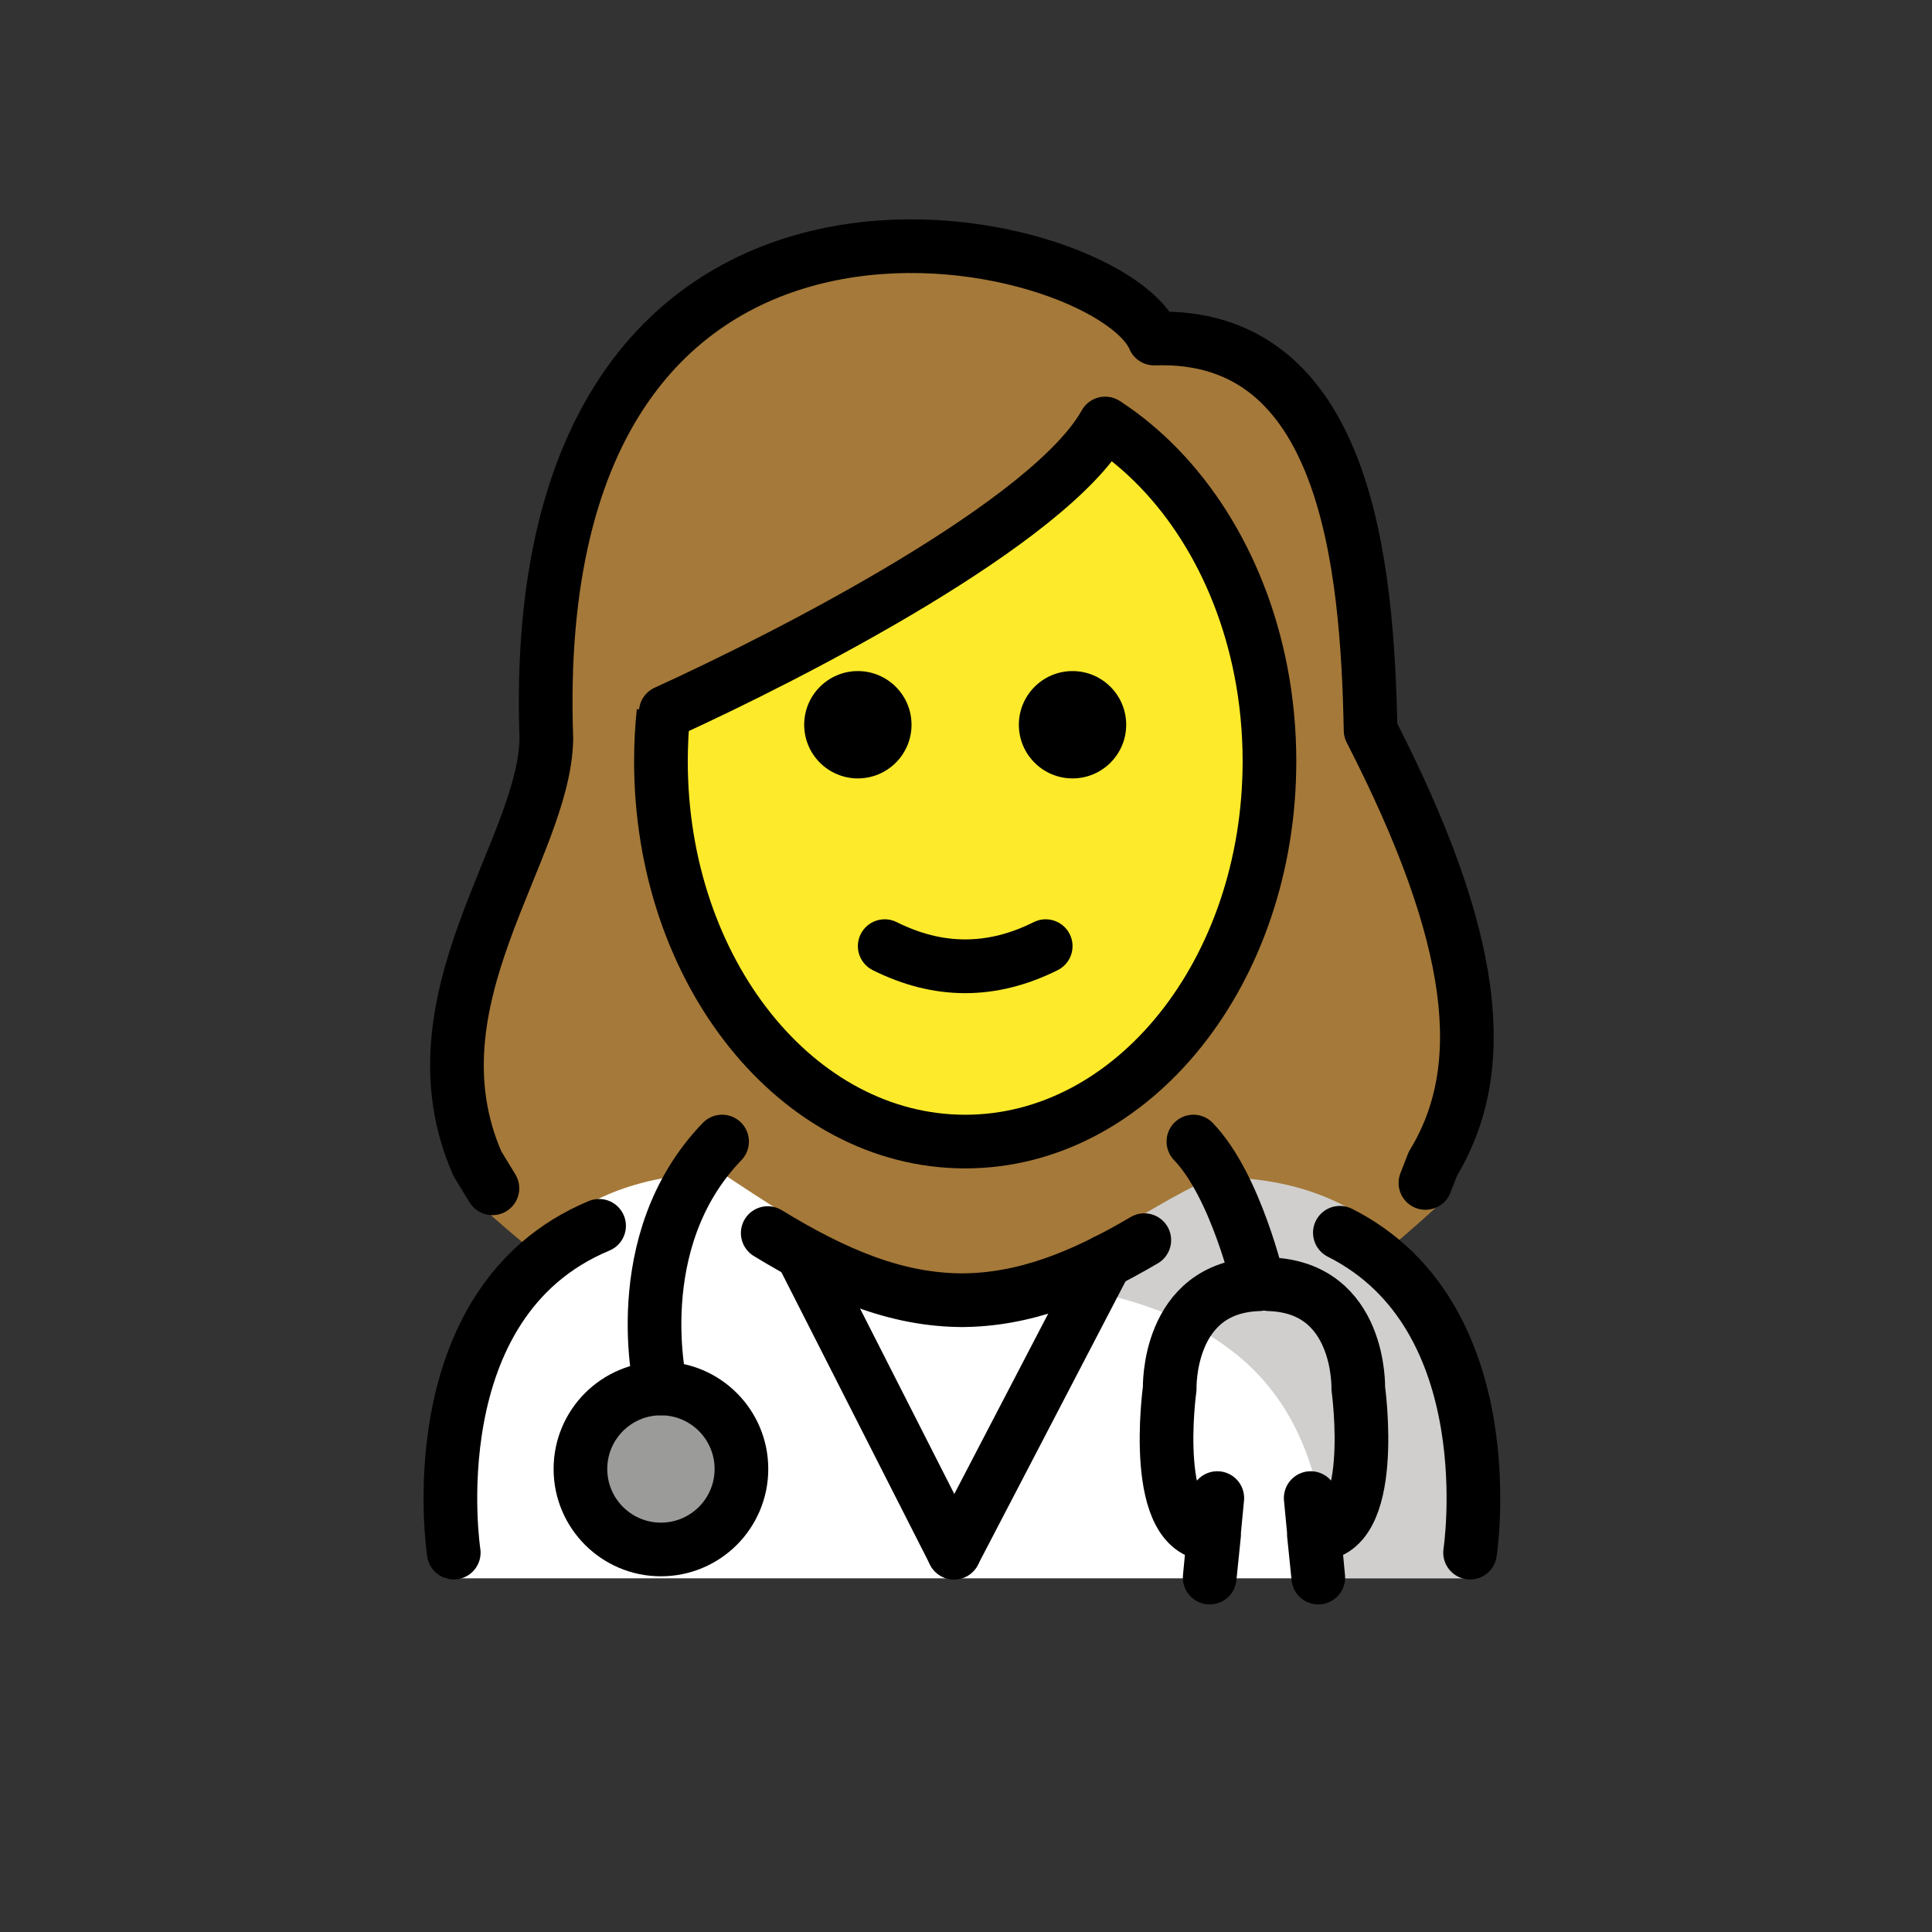 <svg id="emoji" xmlns="http://www.w3.org/2000/svg" viewBox="0 0 72 72">
  <rect x="0" y="0" width="72" height="72" fill="#333333" stroke="none"/>
  <g id="color">
    <path fill="#a57939" d="M51.827,27.031c-0.129-6.463-0.941-15.458-8.398-15.2
		c-1.827-4.246-24.483-9.526-23.582,15.535c-0.076,4.322-5.447,10.151-2.676,16.478l0.583,0.957
		c12.118,11.083,24.185,11.109,36.199-0.208l0.291-0.747C56.491,40.152,55.977,35.12,51.827,27.031z" stroke="none"></path>
    <path fill="#FFFFFF" d="M16.61,58.82c0,0-1.7-15.1,10.3-15.1c3.192,2.128,5.826,3.798,8.9,3.792h-0.125
		c3.074,0.006,6.308-1.464,9.5-3.592c11.565-0.035,9.609,14.8,9.84,14.9" stroke="none"></path>
    <path fill="#d0cfce" d="M45.239,43.867c-3.085,1.331-4.386,3.132-9.338,3.728
		c13.062,0.411,13.062,7.212,13.825,11.211c4.238,0,5.113,0,5.113,0S57.383,43.867,45.239,43.867z" stroke="none"></path>
    <circle fill="#9b9b9a" stroke="none" stroke-width="2" stroke-linecap="round" stroke-linejoin="round" stroke-miterlimit="10" cx="24.631" cy="54.744" r="3"></circle>
  </g>
  <g id="hair"> </g>
  <g id="skin">
    <path fill="#fcea2b" d="M47.309,28.012c0-5.392-2.409-10.081-5.955-12.477c-3.303,3.469-15.702,10.615-16.722,12.477
		c0,7.828,5.077,14.173,11.339,14.173C42.232,42.185,47.309,35.84,47.309,28.012z" stroke="none"></path>
  </g>
  <g id="skin-shadow"> </g>
  <g id="line">
    <path fill="#000000" d="M41.97,27.009c0,1.105-0.896,2-2,2s-2-0.895-2-2c0-1.103,0.896-2,2-2
		S41.97,25.906,41.97,27.009" stroke="none"></path>
    <path fill="#000000" d="M33.97,27.009c0,1.105-0.896,2-2,2s-2-0.895-2-2c0-1.103,0.896-2,2-2
		S33.97,25.906,33.97,27.009" stroke="none"></path>
    <path fill="#000000" d="M35.97,37.012c-1.152,0-2.304-0.286-3.447-0.858c-0.494-0.247-0.694-0.848-0.447-1.342
		c0.247-0.494,0.846-0.694,1.342-0.447c1.718,0.859,3.388,0.859,5.105,0c0.495-0.247,1.095-0.046,1.342,0.447
		c0.247,0.494,0.047,1.095-0.447,1.342C38.274,36.725,37.122,37.012,35.97,37.012z" stroke="none"></path>
    <path fill="none" stroke="#000000" stroke-width="2" stroke-miterlimit="10" d="M24.726,26.53
		c-0.062,0.602-0.095,1.217-0.095,1.84c0,7.828,5.077,14.173,11.339,14.173c6.262,0,11.339-6.346,11.339-14.173
		c0-1.158-0.111-2.284-0.321-3.361c-0.782-4.018-2.933-7.365-5.801-9.226"></path>
    <path fill="none" stroke="#000000" stroke-width="2" stroke-linecap="round" stroke-linejoin="round" stroke-miterlimit="10" d="
		M49.933,45.941c6.207,3.118,4.852,11.921,4.852,11.921"></path>
    <path fill="none" stroke="#000000" stroke-width="2" stroke-linecap="round" stroke-linejoin="round" stroke-miterlimit="10" d="
		M28.611,45.953c2.497,1.523,4.785,2.507,7.299,2.502h-0.125c2.366,0.005,4.532-0.866,6.86-2.238"></path>
    <path fill="none" stroke="#000000" stroke-width="2" stroke-linecap="round" stroke-linejoin="round" stroke-miterlimit="10" d="
		M16.91,57.862c0,0-1.435-9.325,5.416-12.179"></path>
    <path fill="none" stroke="#000000" stroke-width="2" stroke-linecap="round" stroke-linejoin="round" stroke-miterlimit="10" d="
		M41.186,15.782c-2.047,3.673-11.675,8.615-16.374,10.756"></path>
    <path fill="none" stroke="#000000" stroke-width="2" stroke-linecap="round" stroke-linejoin="round" stroke-miterlimit="10" d="
		M18.351,44.285l-0.56-0.919C15.13,37.289,20.288,31.69,20.361,27.538c-0.866-24.071,20.896-19,22.651-14.921
		c7.162-0.247,7.942,8.393,8.066,14.6c3.987,7.769,4.48,12.603,2.323,16.15l-0.28,0.718"></path>
    <circle fill="none" stroke="#000000" stroke-width="2" stroke-linecap="round" stroke-linejoin="round" stroke-miterlimit="10" cx="24.631" cy="54.744" r="3"></circle>
    <path fill="none" stroke="#000000" stroke-width="2" stroke-linecap="round" stroke-linejoin="round" stroke-miterlimit="10" d="
		M24.631,51.744c0,0-1.327-5.46,2.279-9.202"></path>
    <path fill="none" stroke="#000000" stroke-width="2" stroke-linecap="round" stroke-linejoin="round" stroke-miterlimit="10" d="
		M44.475,42.542c1.585,1.645,2.427,5.319,2.427,5.319c-3.425,0.113-3.31,3.883-3.31,3.883
		s-0.779,5.562,1.655,5.432l-0.165,1.616l0.283-2.963"></path>
    <path fill="none" stroke="#000000" stroke-width="2" stroke-linecap="round" stroke-linejoin="round" stroke-miterlimit="10" d="
		M46.902,47.861"></path>
    <path fill="none" stroke="#000000" stroke-width="2" stroke-linecap="round" stroke-linejoin="round" stroke-miterlimit="10" d="
		M47.309,47.861c3.425,0.113,3.31,3.883,3.31,3.883s0.779,5.562-1.655,5.432l0.165,1.616l-0.283-2.963"></path>
    <line fill="none" stroke="#000000" stroke-width="2" stroke-linecap="round" stroke-linejoin="round" stroke-miterlimit="10" x1="29.895" y1="46.729" x2="35.553" y2="57.862"></line>
    <line fill="none" stroke="#000000" stroke-width="2" stroke-linecap="round" stroke-linejoin="round" stroke-miterlimit="10" x1="41.21" y1="46.999" x2="35.553" y2="57.862"></line>
  </g>
</svg>